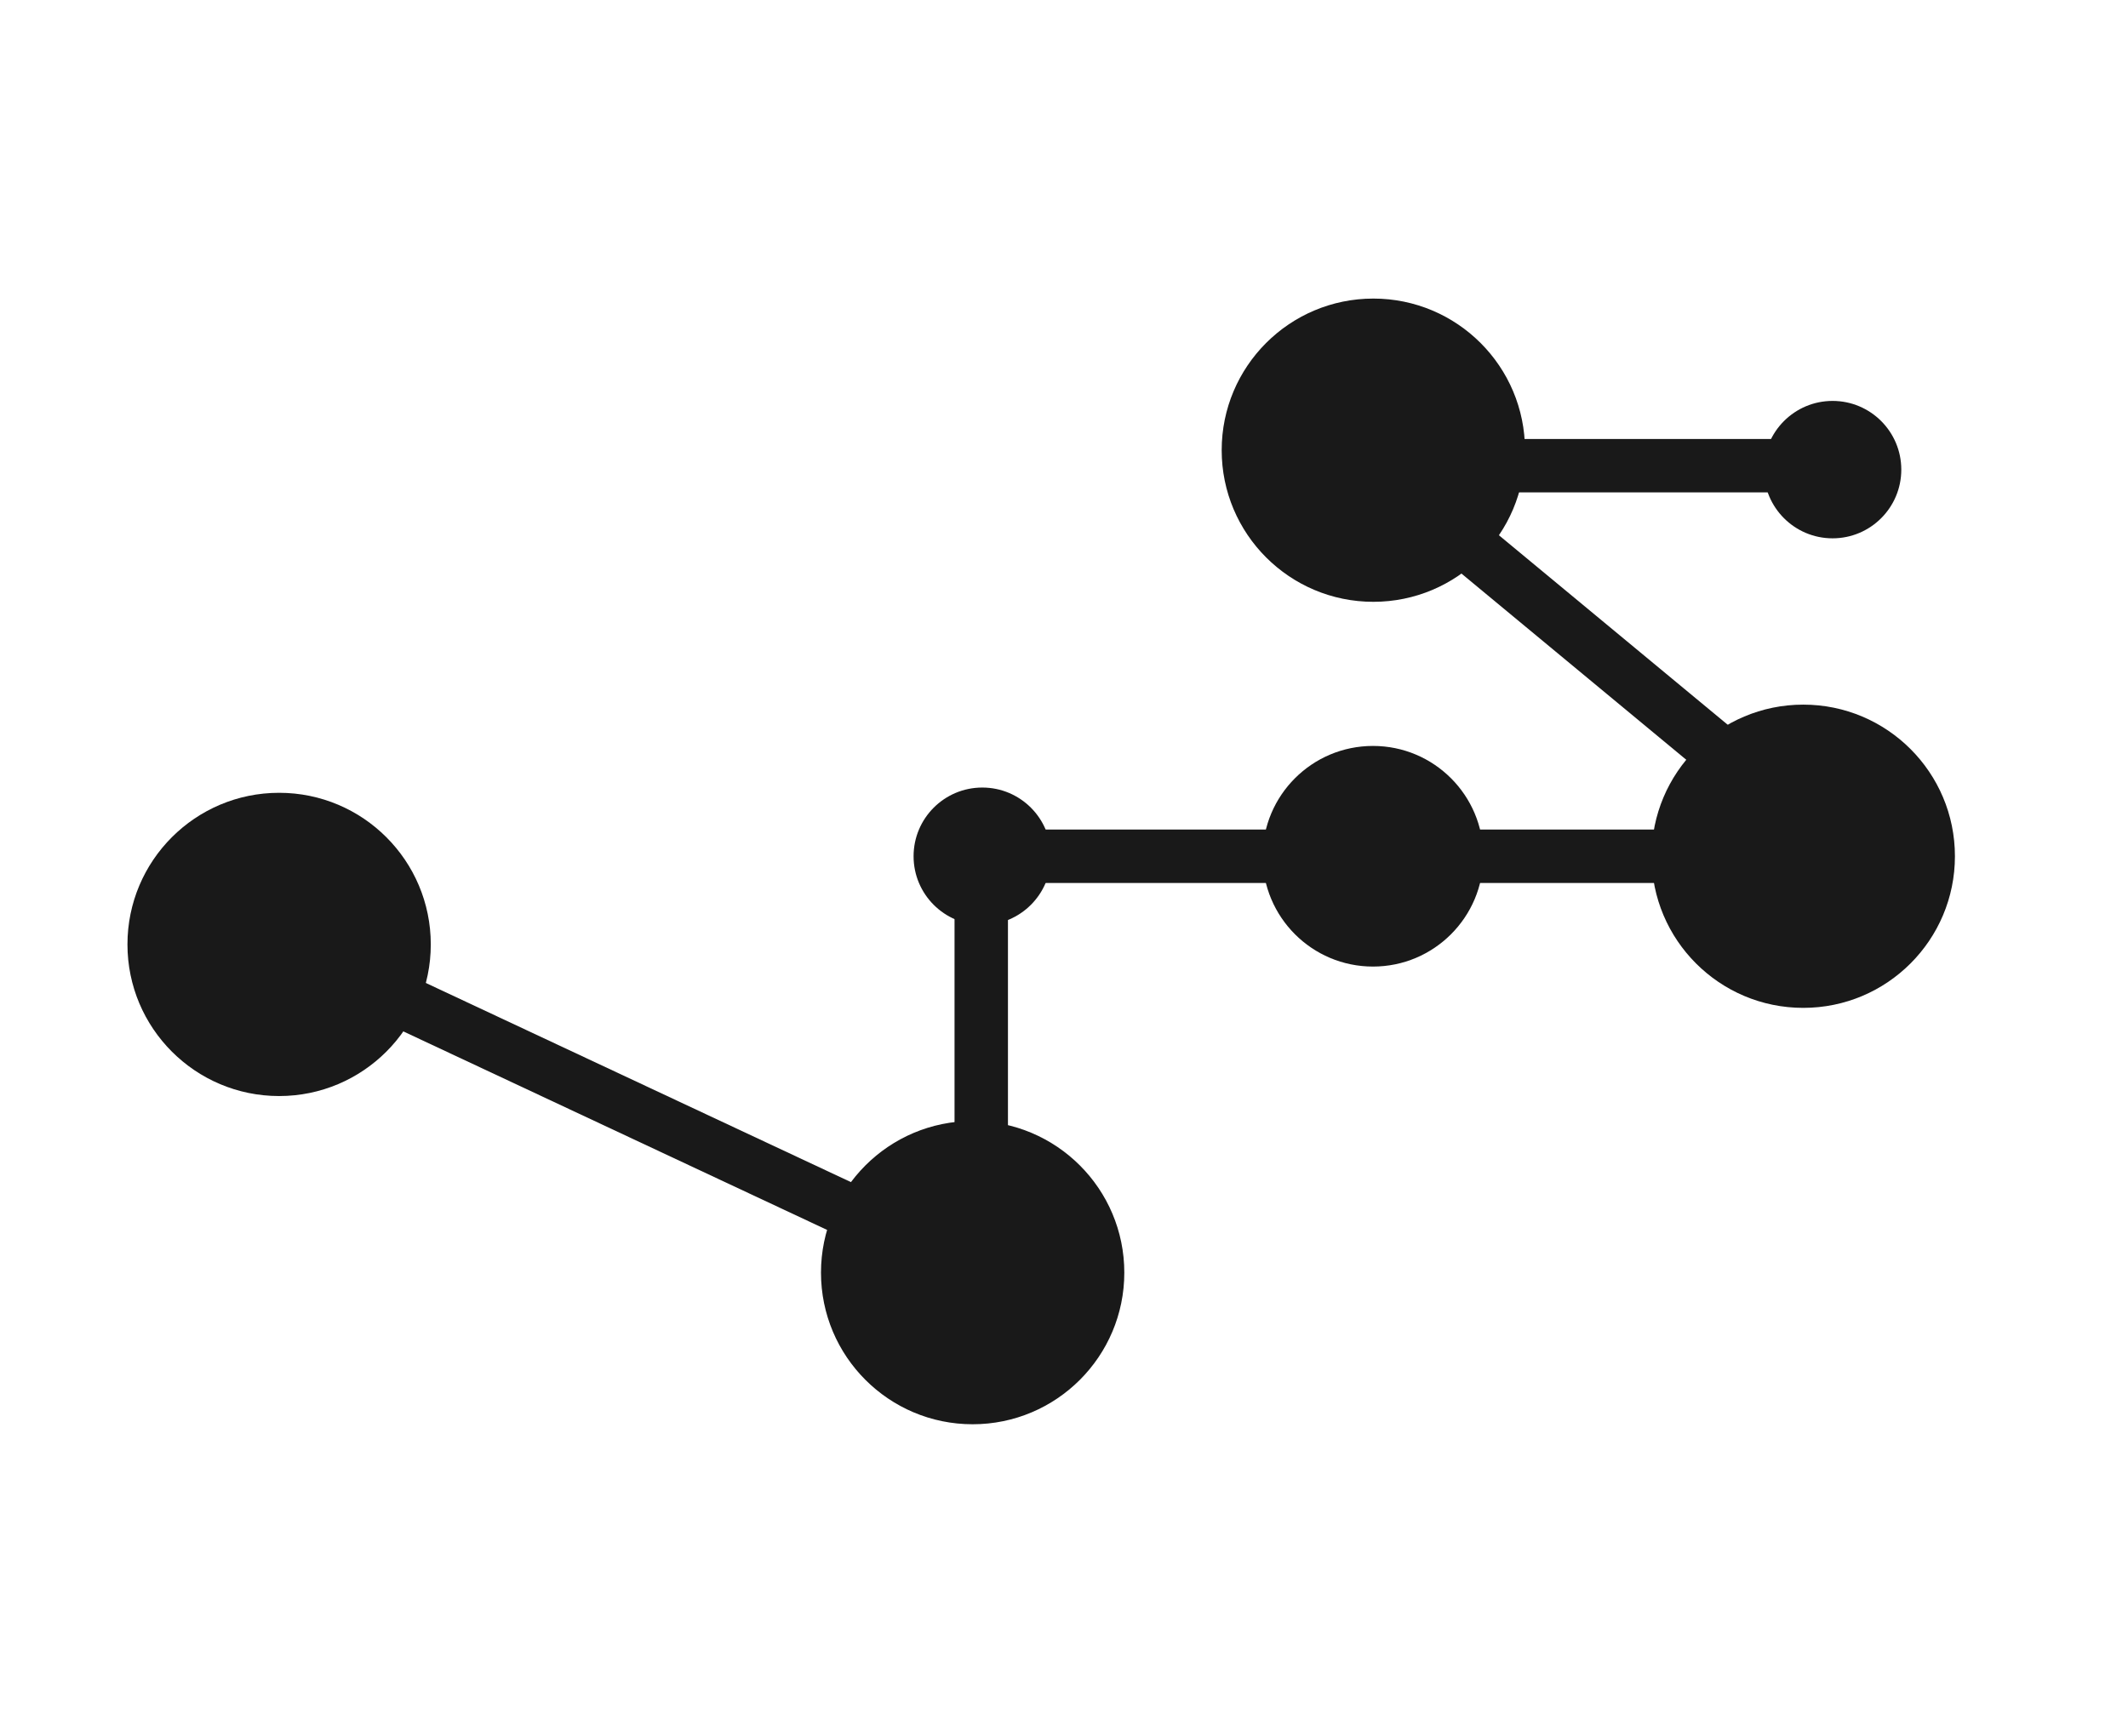 <?xml version="1.0" encoding="UTF-8" standalone="no"?>
<svg
    xmlns:dc="http://purl.org/dc/elements/1.1/"
    xmlns:cc="http://creativecommons.org/ns#"
    xmlns:rdf="http://www.w3.org/1999/02/22-rdf-syntax-ns#"
    xmlns:svg="http://www.w3.org/2000/svg"
    xmlns="http://www.w3.org/2000/svg"
    viewBox="0 -10 140 130"
    height="114.813"
    width="140.693"
    xml:space="preserve"
    id="svg2"
    version="1.1">
    <defs id="defs6" />
    <g transform="matrix(1.333,0,0,-1.333,0,125.813)" id="g10">
        <g transform="scale(0.1)" id="g12">
            <path class="pathAppear" id="rs_path"
                style="fill:none;stroke:#191919;stroke-width:30;stroke-linecap:butt;stroke-linejoin:miter;stroke-miterlimit:10;stroke-opacity:1"
                d="M 85.172,488.332 478.656,303.961 V 537.863 H 963.52 L 698.688,757.266 h 239.437" />
            <circle class="loadCirclesL" id="circ1" style="fill:#191919" cx="473.828" cy="303.961" r="85.172" />
            <circle class="loadCirclesL" id="circ2" style="fill:#191919" cx="84.348" cy="488.332" r="85.172" />
            <circle class="loadCirclesS" id="circ3" style="fill:#191919" cx="479.25" cy="537.863" r="38.593" />
            <circle class="loadCirclesM" id="circ4" style="fill:#191919" cx="698.656" cy="537.863" r="61.968" />
            <circle class="loadCirclesL" id="circ5" style="fill:#191919" cx="940.3" cy="537.863" r="85.172" />
            <circle class="loadCirclesL" id="circ6" style="fill:#191919" cx="698.859" cy="765.961" r="85.172" />
            <circle class="loadCirclesS" id="circ7" style="fill:#191919" cx="956.758" cy="755.047" r="38.593" />
        </g>
    </g>
</svg>